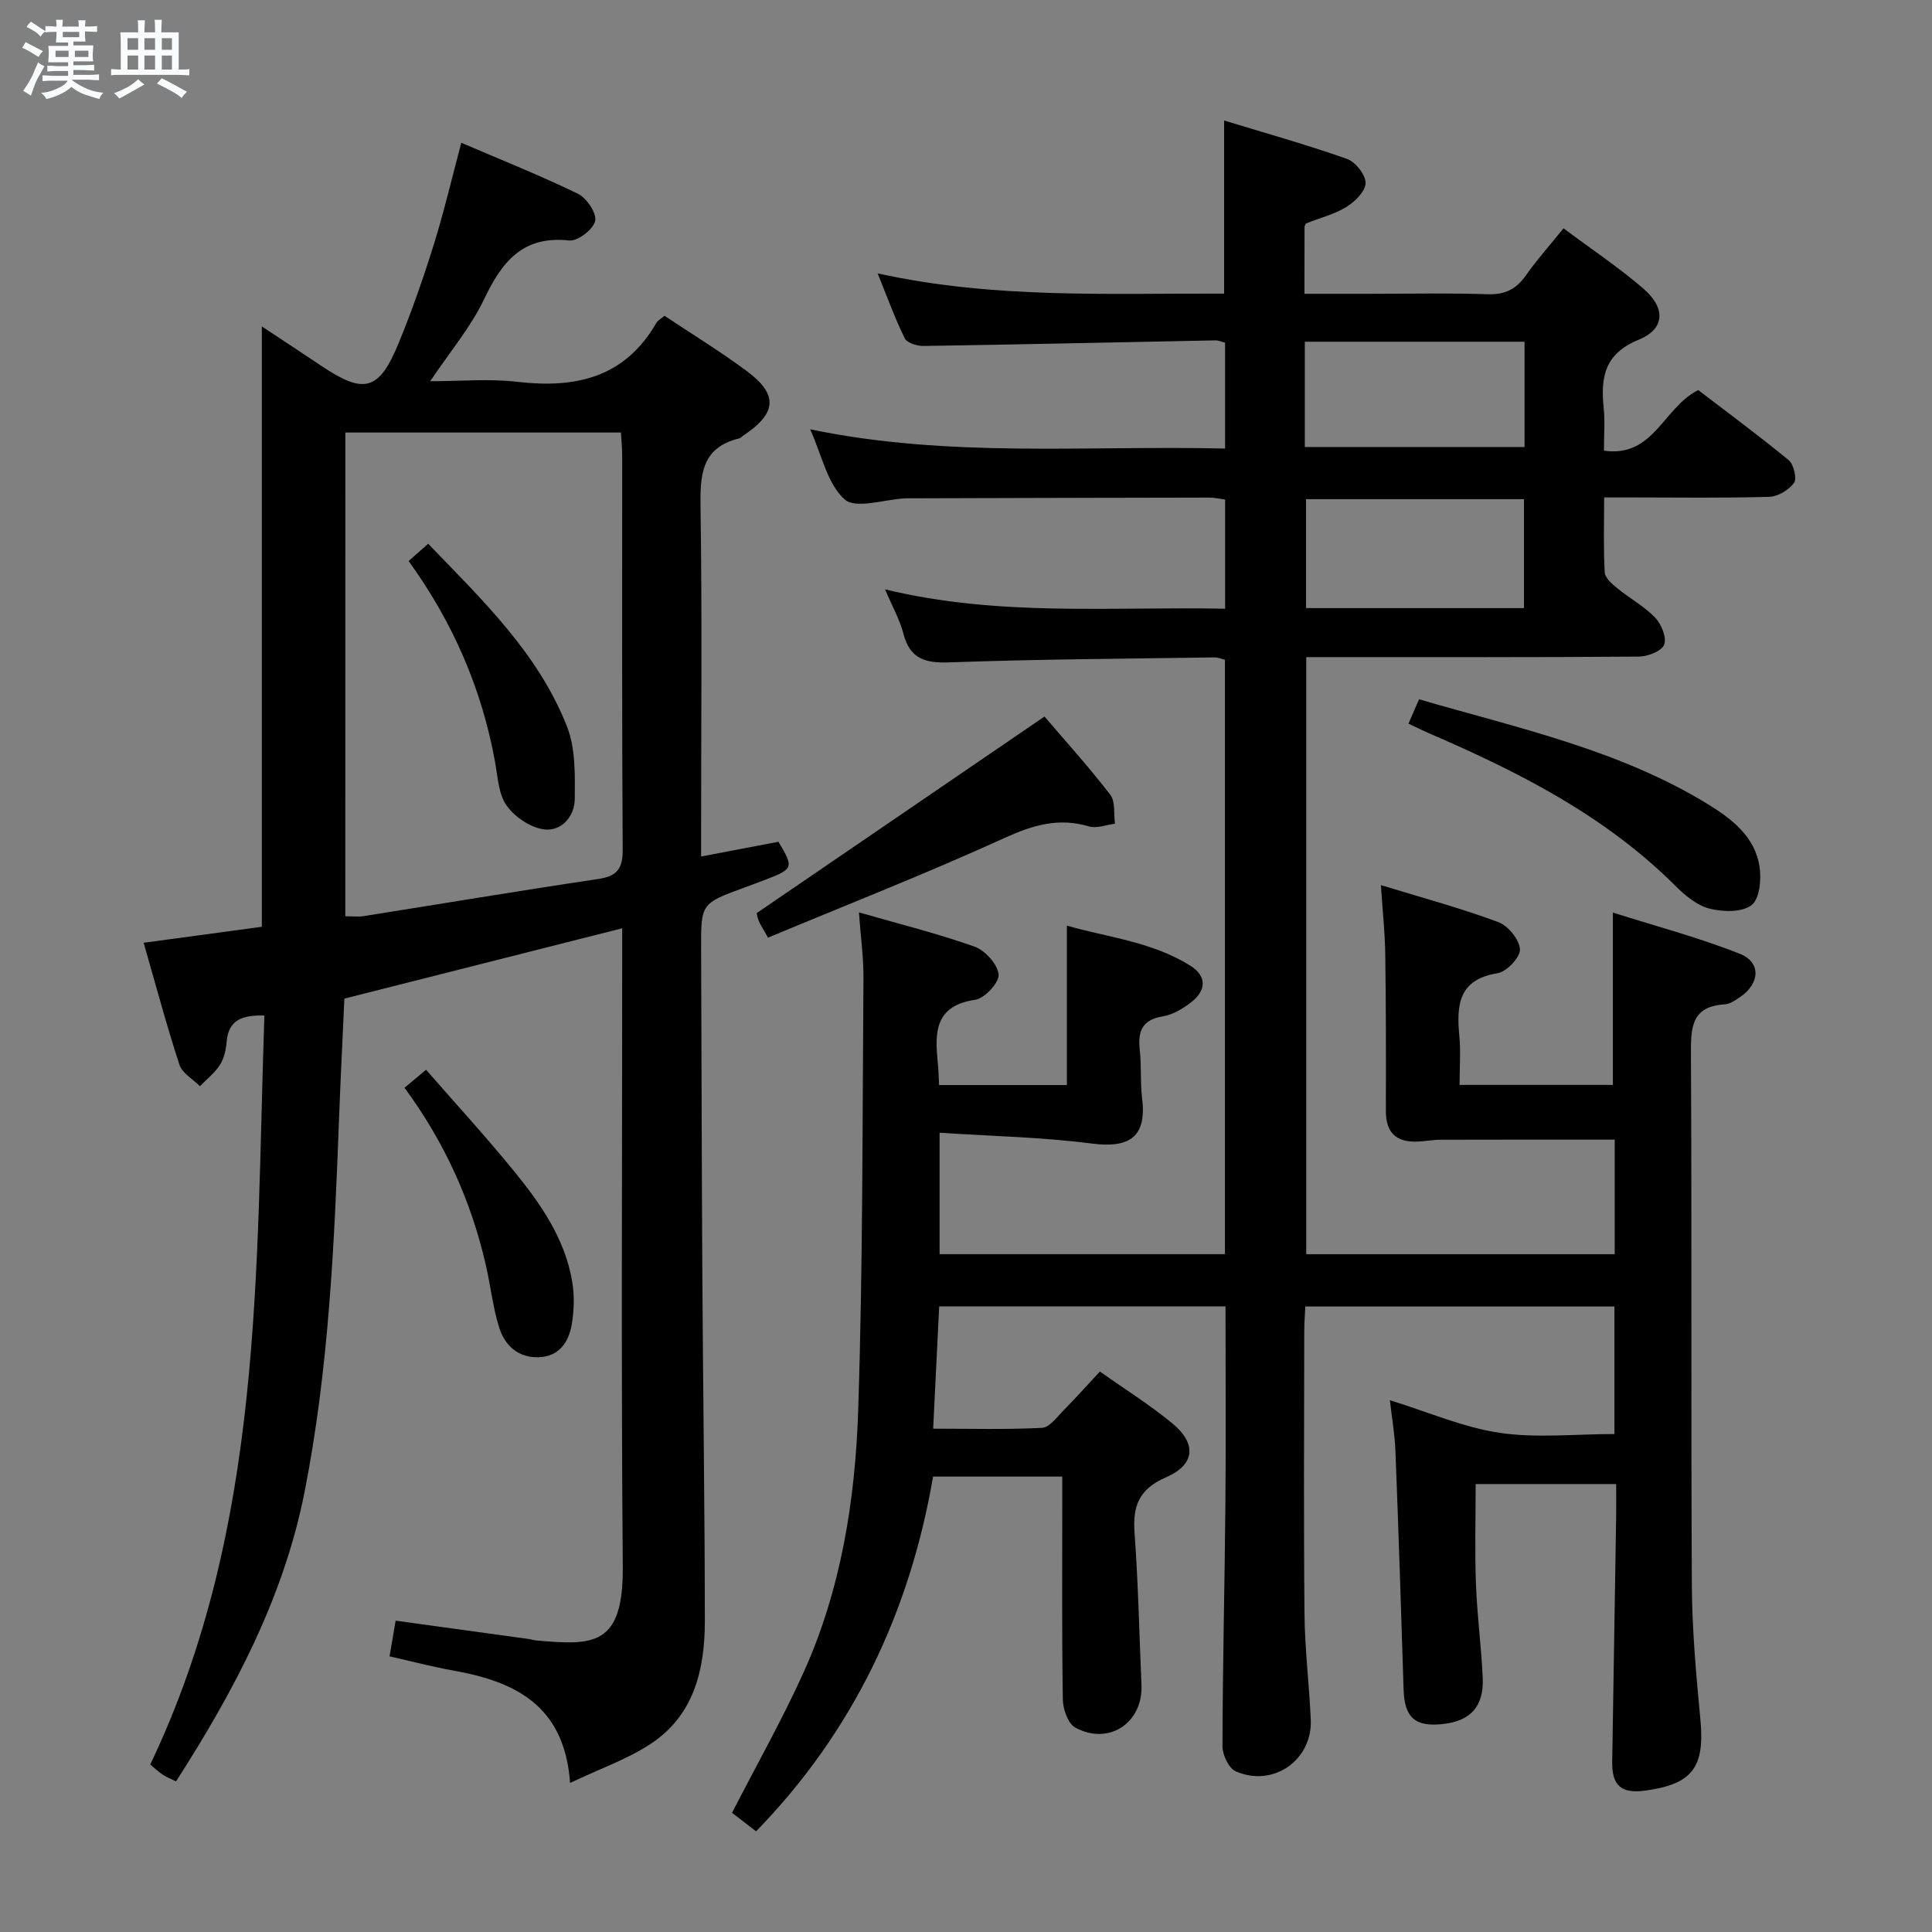<svg enable-background="new 0 0 400 400" viewBox="0 0 400 400" xmlns="http://www.w3.org/2000/svg"><rect x="0" y="0" width="400" height="400" fill="#808080" stroke="none"/><path d="m6.8 9.5c.6.3 1.3.7 2.1 1.1-.4.4-.7.8-.9 1.2-.7-.4-1.3-.8-1.8-1.1s-1.1-.6-1.6-.8c.2-.4.5-.8.7-1.2.4.2.8.5 1.5.8zm.9 6.9c-.3.6-.5 1.1-.7 1.7s-.4 1.1-.6 1.7c-.6-.4-1.1-.7-1.6-1 .7-1 1.2-1.8 1.5-2.4.3-.5.6-1.1.8-1.7.3-.6.5-1.2.8-1.8.3.3.8.6 1.3.8-.7 1.3-1.2 2.2-1.5 2.7zm.1-11c.4.3 1 .7 1.7 1.1-.5.2-.8.6-1.1 1.1-.5-.6-1-1-1.4-1.2s-.9-.6-1.5-.8c.2-.4.5-.7.9-1.1.5.3.9.6 1.4.9zm10.5 13.1c1 .4 2 .6 3.1.7-.4.4-.7.8-.8 1.3-.9-.2-1.9-.6-3-.9-1-.4-2-.9-2.8-1.6-.5.4-1.1.9-1.9 1.3s-1.9.9-3.3 1.2c-.1-.3-.5-.8-1.1-1.3 1 0 2.1-.3 3.2-.8 1.2-.5 1.9-1 2.3-1.7h-3.2c-.4 0-1 0-2 .1v-1.2c1 0 1.7.1 2 .1h3.3v-1h-2.3c-.2 0-.9 0-2 .1v-1.2c1.2 0 1.9.1 2 .1h2.3v-.8h-4.1c0-.7.1-1.2.1-1.6 0-.5 0-1.1-.1-1.8h4.1v-.7h-2.5c0-.6.1-1.1.1-1.6v-.6h-.5c-.4 0-1 0-1.8.1v-1.3c1.2 0 1.9.1 2.1.1h.2c0-.3 0-.8-.1-1.4h1.4c0 .6-.1 1-.1 1.4h3.4c0-.4 0-.8-.1-1.3h1.5c0 .4-.1.9-.1 1.3.7 0 1.5 0 2.5-.1v1.2c-1 0-1.8-.1-2.5-.1v.6c0 .3 0 .8.1 1.5h-2.5v.8h4.1c0 .7-.1 1.3-.1 1.8s0 1 .1 1.5h-4.1v.8h1.4c.8 0 1.8 0 2.9-.1v1.2c-1 0-1.9-.1-2.8-.1h-1.5v1h3.2c.3 0 1 0 2.1-.1v1.2c-1.1 0-1.8-.1-2.1-.1h-3.4l-.1.1c1.4 1 2.4 1.5 3.4 1.9zm-4.1-6.7v-1.3h-2.7v1.3zm2.2-4.1v-1.1h-3.4v1.1zm1.9 4.1v-1.3h-2.8v1.3z" fill="#fafbfc"/><path d="m37 6.7v2.3 5.4c1 0 1.8 0 2.2-.1v1.3c-.6 0-1.5-.1-2.5-.1h-11.9c-.7 0-1.3 0-1.8.1v-1.3c.5 0 1.1.1 2 .1v-5.2c0-1 0-1.8-.1-2.5h3.7c0-1.3 0-2.1-.1-2.5h1.5c0 .4-.1 1.3-.1 2.5h2.2c0-1.2 0-2.1-.1-2.6h1.5c0 .4-.1 1.3-.1 2.6zm-12.3 13.7c-.3-.4-.7-.8-1.1-1.1 1.1-.4 2.1-.9 2.9-1.3.8-.5 1.5-1 2.1-1.6.4.4.9.8 1.3 1.1-2.5 1.4-4.2 2.4-5.2 2.9zm3.9-10.1v-2.4h-2.2v2.4zm0 4.1v-2.9h-2.2v2.9zm3.5-4.1v-2.4h-2.2v2.4zm0 4.1v-2.9h-2.2v2.9zm.4 2.9 1-1.1c.6.3 1.4.7 2.5 1.3s2 1.1 2.7 1.5c-.4.4-.8.8-1.1 1.3-.8-.8-2.5-1.7-5.1-3zm3.1-7v-2.4h-2.1v2.4zm0 4.1v-2.9h-2.1v2.9z" fill="#fafbfc"/><g fill="#000001"><path d="m253.73 270.47c-20.11 0-39.54 0-59.28 0-.41 8.36-.81 16.44-1.25 25.32 7.7 0 15.13.21 22.54-.17 1.55-.08 3.08-2.23 4.44-3.6 2.46-2.48 4.78-5.09 7.54-8.06 5.07 3.59 10.29 6.85 14.99 10.73 5.08 4.19 4.75 8.54-1.28 11.16-5.63 2.45-6.95 5.95-6.53 11.57.77 10.45.97 20.93 1.43 31.4.35 7.85-6.73 12.64-13.7 8.86-1.51-.81-2.55-3.8-2.58-5.81-.22-13.5-.12-27-.12-40.5 0-1.79 0-3.58 0-5.66-8.95 0-17.39 0-26.75 0-4.78 27.91-16.49 52.74-36.64 73.45-1.83-1.41-3.52-2.71-4.98-3.84 5.09-9.92 10.4-19.3 14.82-29.08 7.76-17.2 10.69-35.68 11.3-54.29.98-29.79.86-59.61 1.09-89.42.03-4.27-.57-8.54-.94-13.63 8.45 2.43 16.33 4.38 23.94 7.09 2.19.78 4.76 3.64 4.98 5.76.17 1.64-2.88 4.95-4.83 5.24-8.39 1.22-8.41 6.76-7.76 13.02.15 1.45.17 2.92.27 4.64h26.46c0-10.89 0-21.59 0-33.01 8.3 2.41 17.57 3.29 25.55 8.29 3.46 2.17 3.37 5.17.05 7.68-1.68 1.27-3.72 2.49-5.75 2.82-4.33.71-5.19 3.13-4.76 6.98.37 3.3.07 6.68.48 9.97.97 7.86-2.42 10.41-10.4 9.38-10.3-1.33-20.74-1.53-31.53-2.24v25.14h59.08c0-40.95 0-81.87 0-123.07-.65-.15-1.41-.5-2.18-.48-18.31.27-36.63.37-54.93 1.03-5.07.18-8.13-.8-9.47-5.98-.74-2.86-2.25-5.51-3.79-9.14 23.59 5.72 46.91 3.53 70.41 4.01 0-7.76 0-15.01 0-22.6-1.07-.14-2.17-.41-3.26-.41-20.66.03-41.33.09-61.99.15-.33 0-.67-.01-1 .01-4.3.21-10.22 2.26-12.52.22-3.58-3.18-4.71-9.13-7.15-14.52 28.83 6 57.27 3.3 85.91 3.99 0-7.66 0-14.73 0-21.93-.74-.18-1.37-.48-2-.47-20.13.39-40.26.85-60.39 1.16-1.34.02-3.45-.61-3.92-1.57-2.03-4.1-3.58-8.43-5.63-13.46 24.2 5.33 47.93 4.09 71.74 4.19 0-11.88 0-23.27 0-35.84 8.59 2.62 17.11 5.01 25.44 7.95 1.76.62 3.88 3.31 3.85 5.01-.03 1.71-2.23 3.86-4.01 4.96-2.5 1.53-5.49 2.25-8.25 3.37-.21.09-.38.56-.38.85-.02 4.32-.02 8.65-.02 13.74h13.46c8.17 0 16.34-.19 24.5.09 3.58.12 5.9-1.07 7.91-3.93 2.28-3.24 4.94-6.22 7.77-9.72 5.7 4.26 11.38 8.05 16.51 12.46 4.68 4.03 4.53 8.37-.94 10.6-7.14 2.92-7.9 7.83-7.25 14.18.28 2.77.05 5.6.05 8.8 10.33 1.47 12.22-8.88 19.52-12.55 5.95 4.56 12.47 9.36 18.72 14.5 1.05.87 1.76 3.81 1.11 4.71-1.06 1.47-3.33 2.84-5.13 2.89-9.32.28-18.66.13-27.99.13-1.82 0-3.64 0-6.19 0 0 5.32-.16 10.43.12 15.5.06 1.15 1.51 2.41 2.59 3.29 2.57 2.1 5.58 3.73 7.85 6.09 1.29 1.35 2.42 4.11 1.87 5.6-.49 1.32-3.38 2.45-5.21 2.47-21.16.17-42.33.11-63.5.11-1.66 0-3.32 0-5.4 0v123.62h63.87c0-8.08 0-15.99 0-23.72-12.2 0-24.1-.02-36 .02-1.66 0-3.31.34-4.97.39-4.32.13-6.42-1.92-6.41-6.34.03-10.83.03-21.67-.13-32.5-.06-4.44-.55-8.87-.9-14.27 8.61 2.64 16.58 4.79 24.29 7.65 2.03.75 4.37 3.61 4.5 5.64.1 1.62-2.74 4.65-4.62 4.95-8.14 1.3-8.53 6.61-7.93 13 .3 3.26.05 6.58.05 10.13h31.74c0-11.6 0-23.01 0-35.68 8.6 2.73 17.64 5.11 26.28 8.53 4.49 1.78 4.15 6.22.01 8.99-.96.64-2.05 1.42-3.11 1.48-6.9.4-7.05 4.76-7.02 10.26.2 36.66-.01 73.33.19 109.99.05 9.28.89 18.58 1.77 27.83.93 9.88-1.63 13.41-11.55 14.72-4.83.64-6.79-1.09-6.71-5.97.26-16.98.55-33.96.82-50.94.03-2.12 0-4.24 0-6.57-9.95 0-19.23 0-29.09 0 0 6.91-.2 13.82.06 20.72.24 6.47 1.11 12.91 1.4 19.37.27 5.99-2.56 9.02-8.38 9.61-5.69.58-7.82-1.41-8-7.17-.51-16.46-1.05-32.91-1.69-49.37-.13-3.43-.73-6.83-1.15-10.52 7.93 2.45 15.17 5.62 22.71 6.75 7.65 1.14 15.6.25 23.78.25 0-8.9 0-17.47 0-26.4-21.23 0-42.3 0-64 0-.07 1.62-.22 3.37-.22 5.11-.02 19.5-.13 39 .05 58.5.07 7.3.97 14.6 1.3 21.9.38 8.39-7.79 14.14-15.54 10.72-1.44-.63-2.74-3.4-2.74-5.17.04-16.81.46-33.63.61-50.44.11-13.43.02-26.88.02-40.65zm61.79-144.57c0-7.57 0-15.05 0-22.55-15.25 0-30.25 0-45.12 0v22.55zm-45.37-33.35h45.49c0-7.34 0-14.42 0-21.8-15.22 0-30.28 0-45.49 0z"/><path d="m54.74 210.25c-4.55-.1-7.43.84-7.82 5.46-.14 1.63-.52 3.41-1.38 4.75-1.07 1.68-2.74 2.97-4.15 4.43-1.45-1.47-3.66-2.69-4.24-4.45-2.68-8.19-4.9-16.53-7.41-25.25 8.33-1.13 16.34-2.21 24.47-3.31 0-41.41 0-82.48 0-124.3 4.27 2.83 8.23 5.42 12.17 8.07 9.03 6.08 12.08 5.32 16.2-4.72 2.71-6.6 5.07-13.37 7.2-20.19 2.12-6.8 3.74-13.74 5.73-21.18 8.15 3.5 16.29 6.74 24.15 10.56 1.8.88 3.91 4.03 3.56 5.63-.39 1.74-3.62 4.23-5.36 4.04-9.72-1.06-13.97 4.48-17.67 12.23-2.76 5.77-7.03 10.81-11.12 16.91 6.27 0 12.21-.56 18.02.12 12.08 1.41 22.25-.84 28.79-12.18.31-.54.97-.87 1.7-1.49 5.69 3.79 11.5 7.35 16.96 11.39 6.64 4.91 6.32 8.77-.66 13.42-.28.18-.52.49-.82.57-7.97 1.93-8.12 7.74-8.02 14.5.33 21.99.12 44 .12 66v6.07c5.68-1.08 10.83-2.07 16.01-3.05 3.2 5.34 3.11 5.63-2.69 7.85-1.39.53-2.79 1.06-4.19 1.57-9.2 3.35-9.17 3.34-9.13 12.91.09 22.33.12 44.66.25 66.99.14 23.98.5 47.96.52 71.95.01 9.97-2.17 19.49-11.1 25.42-4.86 3.23-10.56 5.2-16.8 8.17-1.15-16.1-11.44-21.01-24.18-23.27-4.23-.75-8.4-1.86-13.2-2.94.42-2.48.82-4.79 1.26-7.39 9.61 1.32 18.63 2.57 27.65 3.81.49.07.97.25 1.47.29 11.79 1.04 18.05 1.27 17.91-15.32-.35-42-.12-84-.12-125.99 0-1.95 0-3.9 0-6.14-19.46 4.93-38.38 9.71-57.52 14.56-.37 8.35-.81 16.8-1.12 25.25-.97 25.76-2.12 51.51-7.12 76.87-4.31 21.86-14.57 41.17-26.61 59.95-1.04-.52-1.94-.86-2.73-1.38-.82-.53-1.54-1.23-2.62-2.11 23.55-49.31 21.83-102.3 23.64-155.08zm16.75-20.55c1.46 0 2.63.15 3.75-.02 16.2-2.56 32.38-5.28 48.6-7.69 3.9-.58 5.1-2.1 5.08-6.06-.17-27.13-.09-54.27-.1-81.41 0-1.61-.16-3.22-.26-4.97-19.24 0-38.1 0-57.06 0-.01 33.59-.01 66.8-.01 100.15z"/><path d="m216.25 148.35c4.07 4.77 9.07 10.3 13.61 16.17 1.09 1.41.7 3.98.99 6.02-1.81.22-3.79 1.03-5.39.56-6.26-1.86-11.57-.3-17.43 2.37-16.09 7.33-32.57 13.8-49.02 20.66-1.03-1.85-1.6-2.65-1.94-3.53-.35-.9-.46-1.89-.39-1.56 19.96-13.63 39.36-26.89 59.57-40.69z"/><path d="m291.61 149.82c.82-1.88 1.4-3.22 2.19-5.04 20.61 6.01 41.6 10.47 60.09 21.9 4.86 3 9.46 6.68 10.4 12.71.41 2.63.03 6.71-1.64 8-1.96 1.52-5.89 1.43-8.64.75-2.57-.64-5.04-2.64-7-4.6-14.65-14.67-32.68-23.78-51.4-31.83-1.19-.52-2.34-1.11-4-1.89z"/><path d="m83.75 225.21c1.38-1.15 2.52-2.1 4.46-3.73 6.01 6.89 12.25 13.69 18.08 20.83 5.59 6.84 10.7 14.11 12.19 23.11.47 2.87.38 5.95-.11 8.82-.63 3.67-2.64 6.62-6.85 6.76-4.23.14-7-2.43-8.16-6.12-1.33-4.25-1.8-8.76-2.81-13.12-3.03-13.1-8.42-25.15-16.8-36.55z"/><path d="m84.6 116.16c1.52-1.34 2.62-2.32 4.05-3.58 11.16 11.59 22.81 22.68 28.76 37.89 1.76 4.51 1.63 9.93 1.59 14.93-.03 3.62-2.74 6.77-6.34 6.32-2.81-.35-6.06-2.55-7.75-4.91s-1.85-5.91-2.4-8.99c-2.74-15.12-8.66-28.88-17.91-41.66z"/></g></svg>